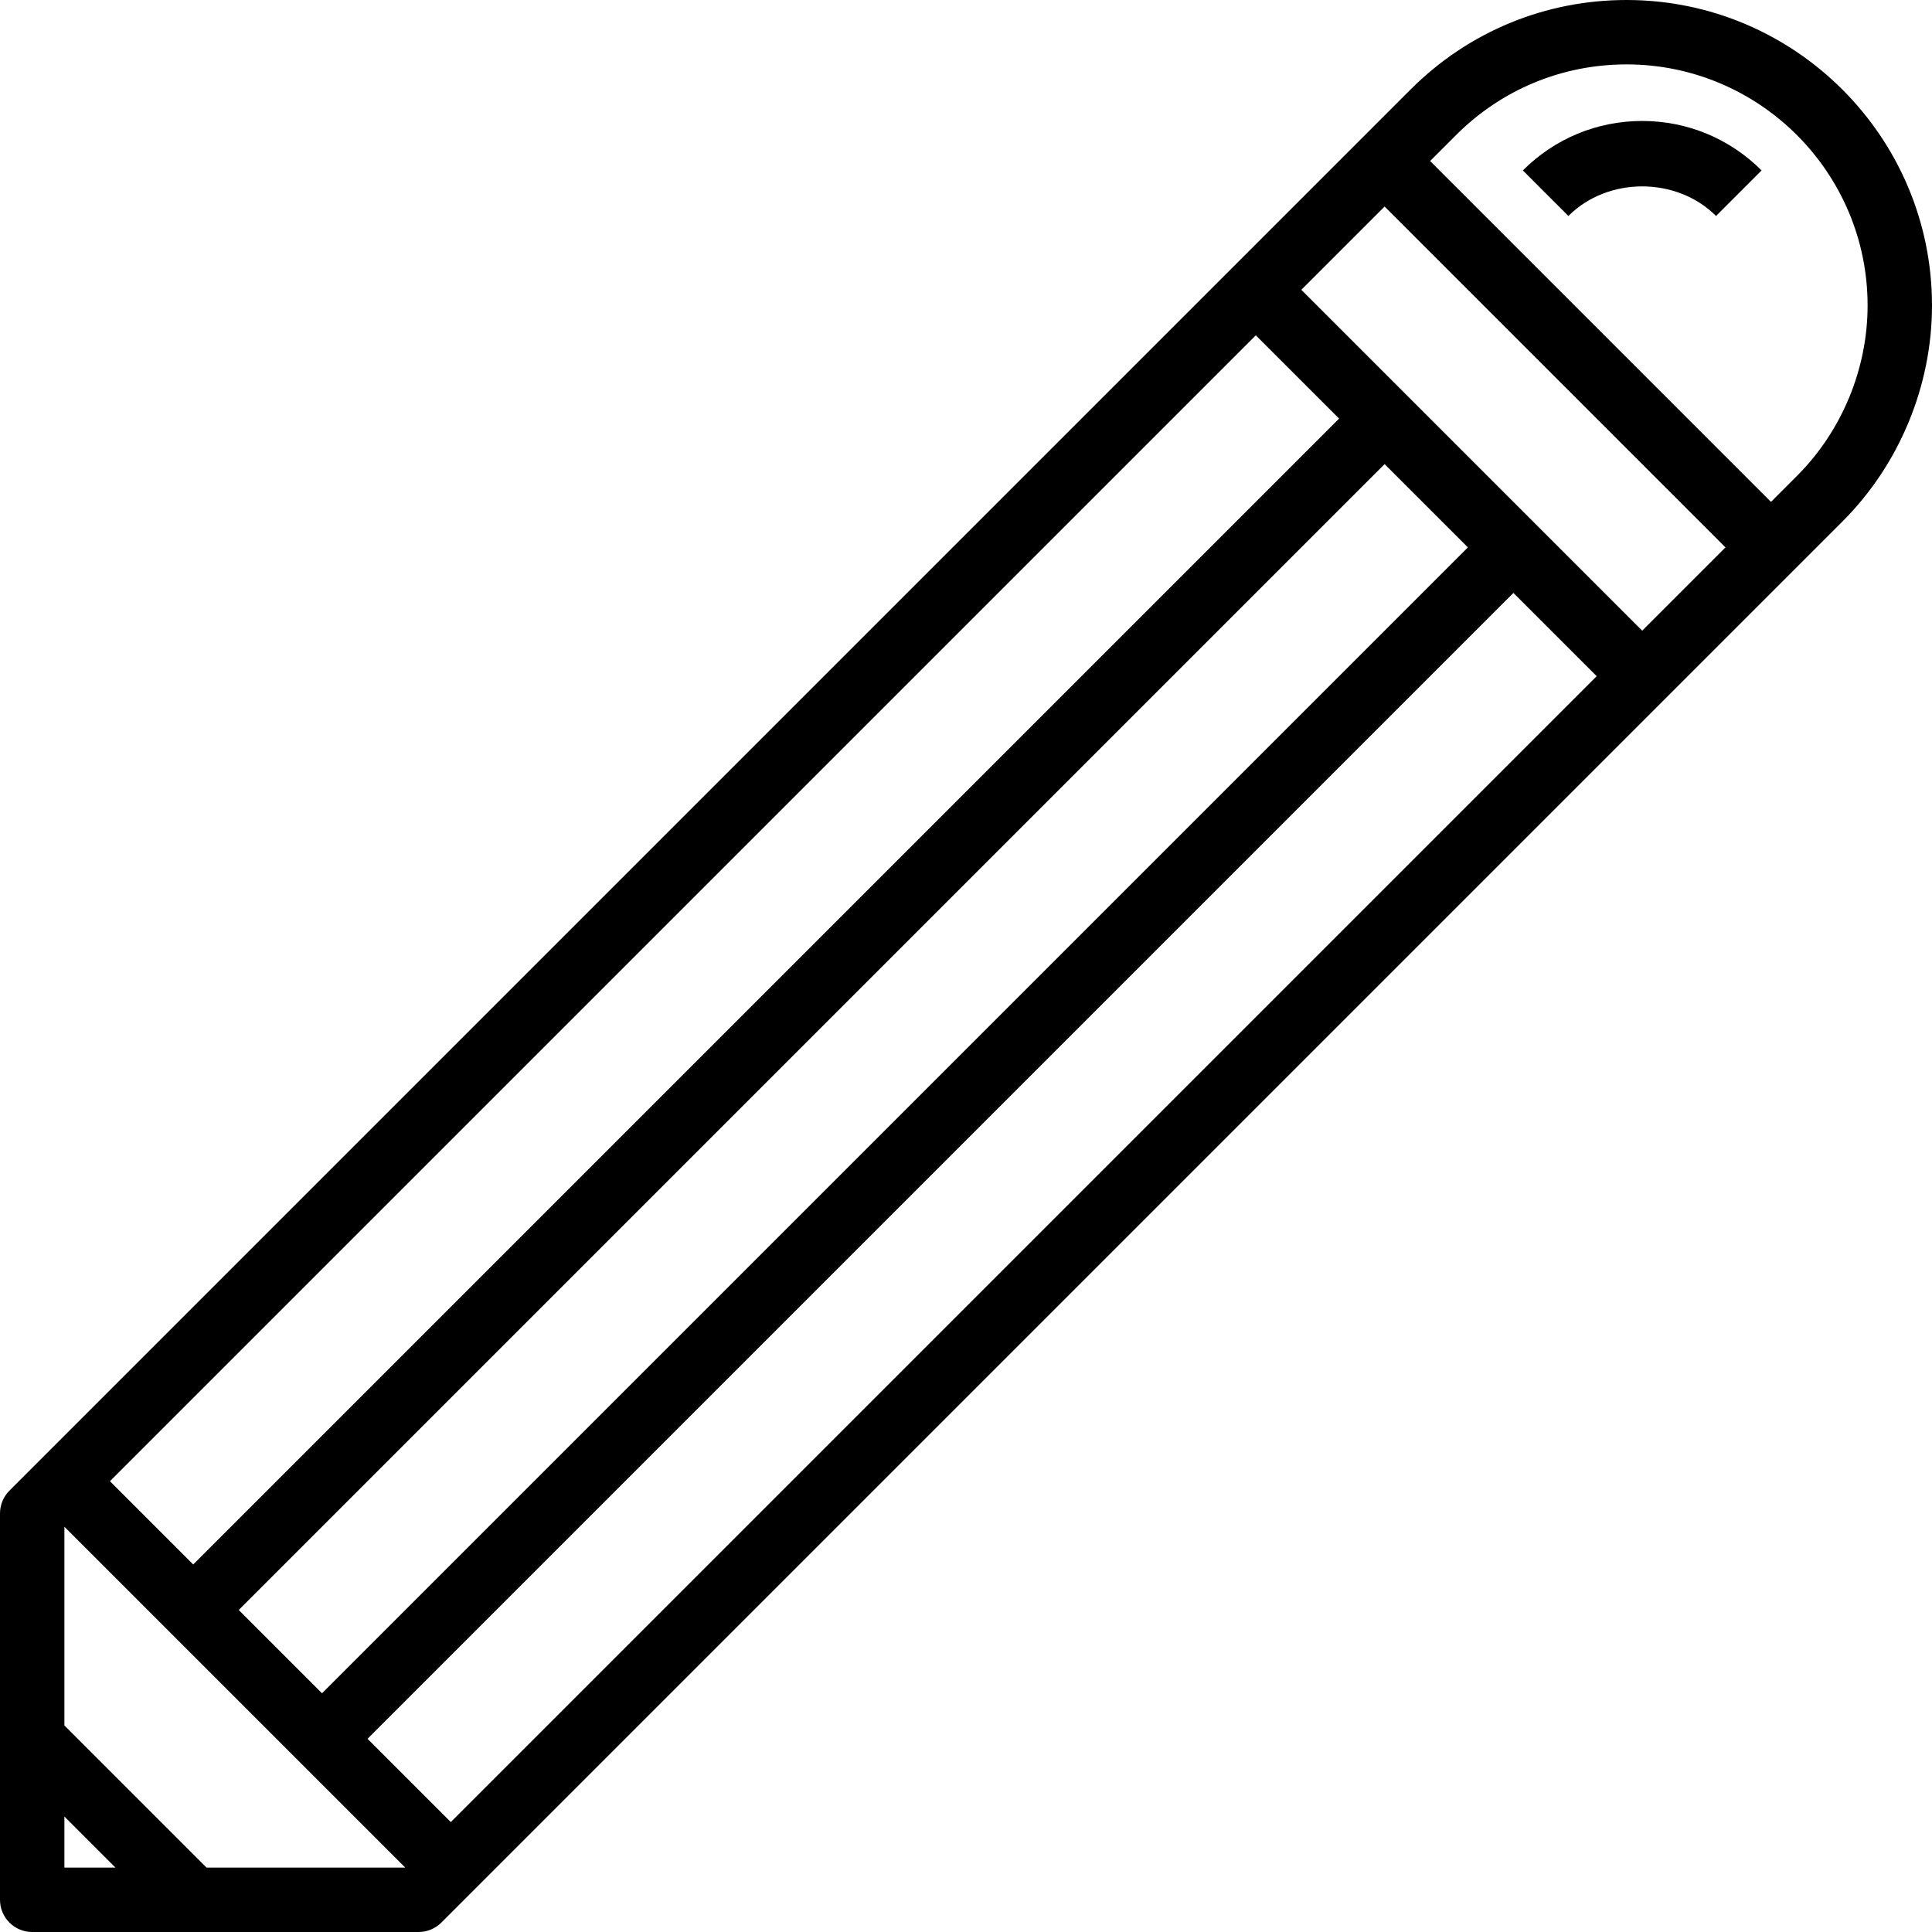 <?xml version="1.0" encoding="iso-8859-1"?>
<!-- Generator: Adobe Illustrator 19.0.0, SVG Export Plug-In . SVG Version: 6.00 Build 0)  -->
<svg version="1.1" id="Capa_1" 
	xmlns="http://www.w3.org/2000/svg" 
	xmlns:xlink="http://www.w3.org/1999/xlink" x="0px" y="0px" viewBox="0 0 480 480" style="enable-background:new 0 0 480 480;" xml:space="preserve">
	<g>
		<g>
			<path d="M404.121,0c-20.266,0-39.324,7.891-53.66,22.227L2.344,370.344C0.844,371.844,0,373.875,0,376v96c0,4.422,3.582,8,8,8h96
			c2.121,0,4.156-0.844,5.656-2.344l348.117-348.117C471.898,115.422,480,95.859,480,75.883C479.996,34.047,445.957,0.008,404.121,0
			z M312,83.313L332.688,104L48,388.688L27.313,368L312,83.313z M344,115.313L364.688,136L80,420.688L59.313,400L344,115.313z
			 M16,464v-12.688L28.688,464H16z M51.313,464L16,428.688v-49.375L100.688,464H51.313z M112,452.688L91.313,432L376,147.313
			L396.688,168L112,452.688z M408,156.688L323.313,72L344,51.313L428.688,136L408,156.688z M446.461,118.227L440,124.688L355.313,40
			l6.461-6.461C373.086,22.227,388.129,16,404.121,16c33.012,0.008,59.875,26.867,59.879,59.883
			C464,91.648,457.605,107.086,446.461,118.227z"/>
		</g>
	</g>
	<g>
		<g>
			<path d="M408,30.055c-11.203,0-21.738,4.367-29.656,12.289l11.313,11.313c9.805-9.797,26.883-9.797,36.688,0l11.313-11.313
			C429.738,34.422,419.203,30.055,408,30.055z"/>
		</g>
	</g>
</svg>
